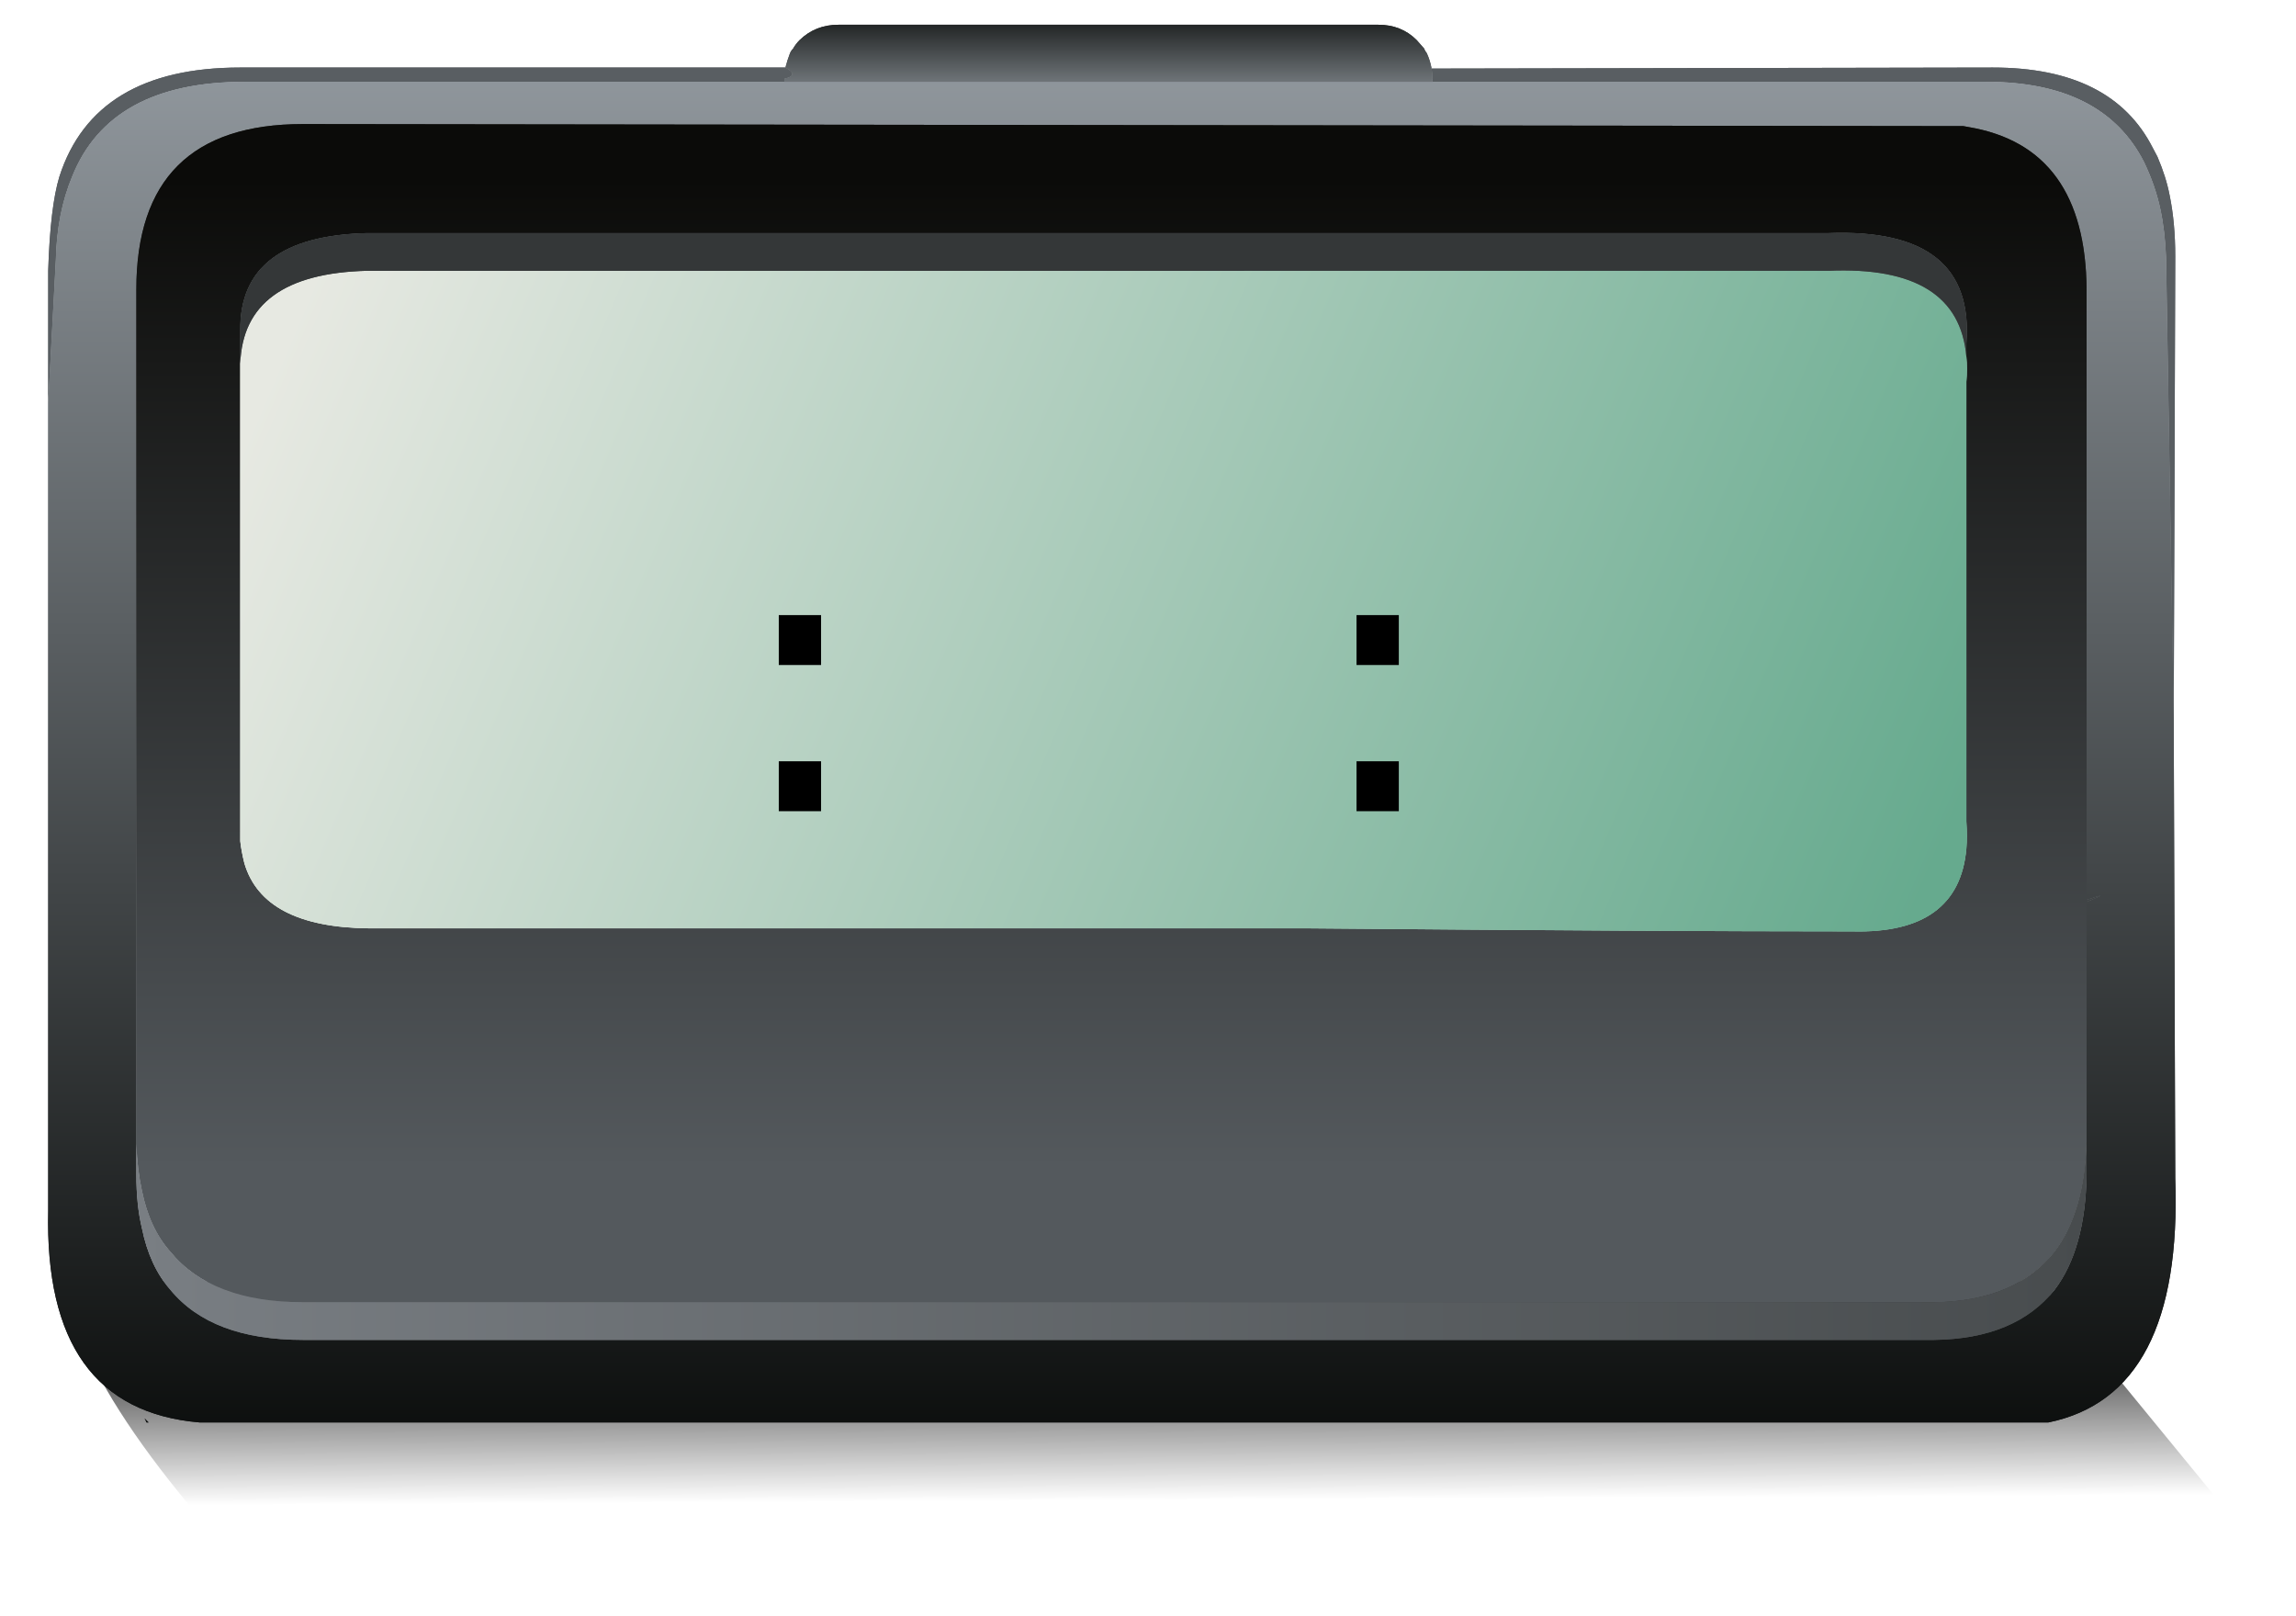 <?xml version="1.0" encoding="utf-8"?>
<!-- Generator: Adobe Illustrator 16.0.0, SVG Export Plug-In . SVG Version: 6.00 Build 0)  -->
<!DOCTYPE svg PUBLIC "-//W3C//DTD SVG 1.1//EN" "http://www.w3.org/Graphics/SVG/1.1/DTD/svg11.dtd">
<svg version="1.1" id="Layer_1" xmlns="http://www.w3.org/2000/svg" xmlns:xlink="http://www.w3.org/1999/xlink" x="0px" y="0px"
	 width="225.33px" height="158.67px" viewBox="0 0 225.33 158.67" enable-background="new 0 0 225.33 158.67" xml:space="preserve">
<g>
	<g>
		<linearGradient id="SVGID_1_" gradientUnits="userSpaceOnUse" x1="118.166" y1="127.249" x2="118.269" y2="147.249">
			<stop  offset="0" style="stop-color:#000000"/>
			<stop  offset="1" style="stop-color:#000000;stop-opacity:0"/>
		</linearGradient>
		<path fill-rule="evenodd" clip-rule="evenodd" fill="url(#SVGID_1_)" d="M214.08,161.28H31.03c-15.6-15.57-23.77-27.4-24.5-35.5
			h193.55l26.1,31.85C233.87,161.45,229.83,162.67,214.08,161.28z"/>
	</g>
	<g>
		<path fill-rule="evenodd" clip-rule="evenodd" fill="#595E62" d="M213.33,70.53l-0.75-45.25c-0.07-1.73-0.25-3.3-0.55-4.7
			c-0.33-1.57-0.87-3.12-1.6-4.65c-2.67-5.27-7.83-7.9-15.5-7.9h-54.35c0-0.07,0-0.13,0-0.2v-0.2c0-0.3-0.03-0.6-0.1-0.9l55.1-0.1
			c7.8,0,13.03,2.63,15.7,7.9l0.45,0.85c0.57,1.33,0.97,2.6,1.2,3.8c0.37,1.8,0.55,3.8,0.55,6L213.33,70.53z M4.73,39.53V26.58
			c0.13-4.2,0.5-7.28,1.1-9.25c2.3-7.13,8.22-10.7,17.75-10.7h53.5c0.93,0.5,0.9,0.87-0.1,1.1v0.1c0,0.07,0,0.13,0,0.2H24.03
			c-8.83,0-14.48,3.1-16.95,9.3c-1,2.4-1.53,5.12-1.6,8.15L4.73,39.53z"/>
		<path fill-rule="evenodd" clip-rule="evenodd" fill="#595E62" d="M213.33,70.53l-0.75-45.25c-0.07-1.73-0.25-3.3-0.55-4.7
			c-0.33-1.57-0.87-3.12-1.6-4.65c-2.67-5.27-7.83-7.9-15.5-7.9h-54.35c0-0.07,0-0.13,0-0.2v-0.2c0-0.3-0.03-0.6-0.1-0.9l55.1-0.1
			c7.8,0,13.03,2.63,15.7,7.9l0.45,0.85c0.57,1.33,0.97,2.6,1.2,3.8c0.37,1.8,0.55,3.8,0.55,6L213.33,70.53z M4.73,39.53V26.58
			c0.13-4.2,0.5-7.28,1.1-9.25c2.3-7.13,8.22-10.7,17.75-10.7h53.5c0.93,0.5,0.9,0.87-0.1,1.1v0.1c0,0.07,0,0.13,0,0.2H24.03
			c-8.83,0-14.48,3.1-16.95,9.3c-1,2.4-1.53,5.12-1.6,8.15L4.73,39.53z"/>
		<linearGradient id="SVGID_2_" gradientUnits="userSpaceOnUse" x1="109.123" y1="145.483" x2="109.123" y2="2.483">
			<stop  offset="0" style="stop-color:#080A09"/>
			<stop  offset="1" style="stop-color:#949BA1"/>
		</linearGradient>
		<path fill-rule="evenodd" clip-rule="evenodd" fill="url(#SVGID_2_)" d="M4.73,39.53l0.75-14.05c0.07-3.03,0.6-5.75,1.6-8.15
			c2.47-6.2,8.12-9.3,16.95-9.3h52.95h63.6h54.35c7.67,0,12.83,2.63,15.5,7.9c0.73,1.53,1.27,3.08,1.6,4.65
			c0.3,1.4,0.48,2.97,0.55,4.7l0.75,45.25l0.15,45.15c0.5,14.17-3.65,22.15-12.45,23.95H19.58c-10.2-0.87-15.15-7.8-14.85-20.8
			V39.53z M13.38,112.33v2.95c0,2,0.18,3.77,0.55,5.3c0.5,2.47,1.43,4.48,2.8,6.05c2.7,3.27,7.03,4.9,13,4.9h160.1
			c5.3-0.07,9.23-1.7,11.8-4.9c2.03-2.67,3.08-6.45,3.15-11.35v-3.25v-23.5c1.8-0.73,1.8-0.8,0-0.2v-59.9
			c-0.07-9.33-3.92-14.65-11.55-15.95l-0.55-0.1l-162.95-0.2c-10.9,0-16.35,5.42-16.35,16.25V112.33z M14.58,139.63h-0.2
			c-0.07-0.17-0.13-0.3-0.2-0.4C14.28,139.33,14.42,139.47,14.58,139.63z"/>
		<linearGradient id="SVGID_3_" gradientUnits="userSpaceOnUse" x1="109.123" y1="145.483" x2="109.123" y2="2.483">
			<stop  offset="0" style="stop-color:#080A09"/>
			<stop  offset="1" style="stop-color:#949BA1"/>
		</linearGradient>
		<path fill-rule="evenodd" clip-rule="evenodd" fill="url(#SVGID_3_)" d="M4.73,39.53l0.75-14.05c0.07-3.03,0.6-5.75,1.6-8.15
			c2.47-6.2,8.12-9.3,16.95-9.3h52.95h63.6h54.35c7.67,0,12.83,2.63,15.5,7.9c0.73,1.53,1.27,3.08,1.6,4.65
			c0.3,1.4,0.48,2.97,0.55,4.7l0.75,45.25l0.15,45.15c0.5,14.17-3.65,22.15-12.45,23.95H19.58c-10.2-0.87-15.15-7.8-14.85-20.8
			V39.53z M13.38,112.33v2.95c0,2,0.18,3.77,0.55,5.3c0.5,2.47,1.43,4.48,2.8,6.05c2.7,3.27,7.03,4.9,13,4.9h160.1
			c5.3-0.07,9.23-1.7,11.8-4.9c2.03-2.67,3.08-6.45,3.15-11.35v-3.25v-23.5c1.8-0.73,1.8-0.8,0-0.2v-59.9
			c-0.07-9.33-3.92-14.65-11.55-15.95l-0.55-0.1l-162.95-0.2c-10.9,0-16.35,5.42-16.35,16.25V112.33z M14.58,139.63h-0.2
			c-0.07-0.17-0.13-0.3-0.2-0.4C14.28,139.33,14.42,139.47,14.58,139.63z"/>
		<linearGradient id="SVGID_4_" gradientUnits="userSpaceOnUse" x1="109.759" y1="114.557" x2="109.759" y2="17.607">
			<stop  offset="0" style="stop-color:#54595D"/>
			<stop  offset="1" style="stop-color:#0B0B09"/>
		</linearGradient>
		<path fill-rule="evenodd" clip-rule="evenodd" fill="url(#SVGID_4_)" d="M204.78,112.03c-0.13,4.63-1.18,8.25-3.15,10.85
			c-2.57,3.23-6.5,4.88-11.8,4.95H29.73c-5.97,0-10.3-1.65-13-4.95c-1.37-1.53-2.3-3.53-2.8-6c-0.3-1.37-0.48-2.88-0.55-4.55v-83.9
			c0-10.83,5.45-16.25,16.35-16.25l162.95,0.2l0.55,0.1c7.63,1.3,11.48,6.62,11.55,15.95v59.9c1.8-0.6,1.8-0.53,0,0.2V112.03z
			 M192.98,35.03v-1.3c0.6-7.6-3.92-11.22-13.55-10.85H36.03c-8.37,0.2-12.52,3.38-12.45,9.55v3.25v0.2c0,0.07,0,0.17,0,0.3v46.4
			c0.07,0.63,0.2,1.35,0.4,2.15c1.23,4.2,5.32,6.33,12.25,6.4h92.1c23.03,0.2,40.87,0.3,53.5,0.3c6.93,0.17,10.65-2.53,11.15-8.1
			c0.07-0.8,0.07-1.7,0-2.7V37.48C193.05,36.62,193.05,35.8,192.98,35.03z"/>
		<linearGradient id="SVGID_5_" gradientUnits="userSpaceOnUse" x1="109.759" y1="114.557" x2="109.759" y2="17.607">
			<stop  offset="0" style="stop-color:#54595D"/>
			<stop  offset="1" style="stop-color:#0B0B09"/>
		</linearGradient>
		<path fill-rule="evenodd" clip-rule="evenodd" fill="url(#SVGID_5_)" d="M204.78,112.03c-0.13,4.63-1.18,8.25-3.15,10.85
			c-2.57,3.23-6.5,4.88-11.8,4.95H29.73c-5.97,0-10.3-1.65-13-4.95c-1.37-1.53-2.3-3.53-2.8-6c-0.3-1.37-0.48-2.88-0.55-4.55v-83.9
			c0-10.83,5.45-16.25,16.35-16.25l162.95,0.2l0.55,0.1c7.63,1.3,11.48,6.62,11.55,15.95v59.9c1.8-0.6,1.8-0.53,0,0.2V112.03z
			 M192.98,35.03v-1.3c0.6-7.6-3.92-11.22-13.55-10.85H36.03c-8.37,0.2-12.52,3.38-12.45,9.55v3.25v0.2c0,0.07,0,0.17,0,0.3v46.4
			c0.07,0.63,0.2,1.35,0.4,2.15c1.23,4.2,5.32,6.33,12.25,6.4h92.1c23.03,0.2,40.87,0.3,53.5,0.3c6.93,0.17,10.65-2.53,11.15-8.1
			c0.07-0.8,0.07-1.7,0-2.7V37.48C193.05,36.62,193.05,35.8,192.98,35.03z"/>
		<linearGradient id="SVGID_6_" gradientUnits="userSpaceOnUse" x1="31.16" y1="25.977" x2="186.926" y2="92.219">
			<stop  offset="0" style="stop-color:#E7E9E2"/>
			<stop  offset="1" style="stop-color:#66AA8E"/>
		</linearGradient>
		<path fill-rule="evenodd" clip-rule="evenodd" fill="url(#SVGID_6_)" d="M23.58,35.68c0.2-5.87,4.35-8.9,12.45-9.1h143.4
			c8.53-0.37,13.05,2.45,13.55,8.45c0.07,0.77,0.07,1.58,0,2.45v43.15c0.07,1,0.07,1.9,0,2.7c-0.5,5.57-4.22,8.27-11.15,8.1
			c-12.63,0-30.47-0.1-53.5-0.3h-92.1c-6.93-0.07-11.02-2.2-12.25-6.4c-0.2-0.8-0.33-1.52-0.4-2.15v-46.4c0-0.13,0-0.23,0-0.3V35.68
			z"/>
		<linearGradient id="SVGID_7_" gradientUnits="userSpaceOnUse" x1="31.16" y1="25.977" x2="186.926" y2="92.219">
			<stop  offset="0" style="stop-color:#E7E9E2"/>
			<stop  offset="1" style="stop-color:#66AA8E"/>
		</linearGradient>
		<path fill-rule="evenodd" clip-rule="evenodd" fill="url(#SVGID_7_)" d="M23.58,35.68c0.2-5.87,4.35-8.9,12.45-9.1h143.4
			c8.53-0.37,13.05,2.45,13.55,8.45c0.07,0.77,0.07,1.58,0,2.45v43.15c0.07,1,0.07,1.9,0,2.7c-0.5,5.57-4.22,8.27-11.15,8.1
			c-12.63,0-30.47-0.1-53.5-0.3h-92.1c-6.93-0.07-11.02-2.2-12.25-6.4c-0.2-0.8-0.33-1.52-0.4-2.15v-46.4c0-0.13,0-0.23,0-0.3V35.68
			z"/>
		<path fill-rule="evenodd" clip-rule="evenodd" fill="#343738" d="M23.58,35.68v-3.25c-0.07-6.17,4.08-9.35,12.45-9.55h143.4
			c9.63-0.37,14.15,3.25,13.55,10.85v1.3c-0.5-6-5.02-8.82-13.55-8.45H36.03C27.93,26.78,23.78,29.82,23.58,35.68z"/>
		<path fill-rule="evenodd" clip-rule="evenodd" fill="#343738" d="M23.58,35.68v-3.25c-0.07-6.17,4.08-9.35,12.45-9.55h143.4
			c9.63-0.37,14.15,3.25,13.55,10.85v1.3c-0.5-6-5.02-8.82-13.55-8.45H36.03C27.93,26.78,23.78,29.82,23.58,35.68z"/>
		<linearGradient id="SVGID_8_" gradientUnits="userSpaceOnUse" x1="13.383" y1="121.783" x2="204.784" y2="121.783">
			<stop  offset="0" style="stop-color:#797E83"/>
			<stop  offset="1" style="stop-color:#484C4E"/>
		</linearGradient>
		<path fill-rule="evenodd" clip-rule="evenodd" fill="url(#SVGID_8_)" d="M204.78,112.03v3.25c-0.07,4.9-1.12,8.68-3.15,11.35
			c-2.57,3.2-6.5,4.83-11.8,4.9H29.73c-5.97,0-10.3-1.63-13-4.9c-1.37-1.57-2.3-3.58-2.8-6.05c-0.37-1.53-0.55-3.3-0.55-5.3v-2.95
			c0.07,1.67,0.25,3.18,0.55,4.55c0.5,2.47,1.43,4.47,2.8,6c2.7,3.3,7.03,4.95,13,4.95h160.1c5.3-0.07,9.23-1.72,11.8-4.95
			C203.6,120.28,204.65,116.67,204.78,112.03z"/>
		<linearGradient id="SVGID_9_" gradientUnits="userSpaceOnUse" x1="13.383" y1="121.783" x2="204.784" y2="121.783">
			<stop  offset="0" style="stop-color:#797E83"/>
			<stop  offset="1" style="stop-color:#484C4E"/>
		</linearGradient>
		<path fill-rule="evenodd" clip-rule="evenodd" fill="url(#SVGID_9_)" d="M204.78,112.03v3.25c-0.07,4.9-1.12,8.68-3.15,11.35
			c-2.57,3.2-6.5,4.83-11.8,4.9H29.73c-5.97,0-10.3-1.63-13-4.9c-1.37-1.57-2.3-3.58-2.8-6.05c-0.37-1.53-0.55-3.3-0.55-5.3v-2.95
			c0.07,1.67,0.25,3.18,0.55,4.55c0.5,2.47,1.43,4.47,2.8,6c2.7,3.3,7.03,4.95,13,4.95h160.1c5.3-0.07,9.23-1.72,11.8-4.95
			C203.6,120.28,204.65,116.67,204.78,112.03z"/>
		<linearGradient id="SVGID_10_" gradientUnits="userSpaceOnUse" x1="108.783" y1="0.433" x2="108.783" y2="10.833">
			<stop  offset="0" style="stop-color:#080A09"/>
			<stop  offset="1" style="stop-color:#949BA1"/>
		</linearGradient>
		<path fill-rule="evenodd" clip-rule="evenodd" fill="url(#SVGID_10_)" d="M140.58,8.03h-63.6c0-0.07,0-0.13,0-0.2v-0.1
			c1-0.23,1.03-0.6,0.1-1.1c0.13-0.5,0.28-0.97,0.45-1.4c0.07-0.17,0.17-0.32,0.3-0.45c0.17-0.3,0.38-0.58,0.65-0.85
			c1.03-1,2.3-1.5,3.8-1.5h53c1.5,0,2.75,0.5,3.75,1.5c0.23,0.27,0.48,0.55,0.75,0.85c0.03,0.13,0.12,0.28,0.25,0.45
			c0.2,0.43,0.35,0.9,0.45,1.4v0.1c0.07,0.3,0.1,0.6,0.1,0.9v0.2C140.58,7.9,140.58,7.97,140.58,8.03z"/>
		<linearGradient id="SVGID_11_" gradientUnits="userSpaceOnUse" x1="108.783" y1="0.433" x2="108.783" y2="10.833">
			<stop  offset="0" style="stop-color:#080A09"/>
			<stop  offset="1" style="stop-color:#949BA1"/>
		</linearGradient>
		<path fill-rule="evenodd" clip-rule="evenodd" fill="url(#SVGID_11_)" d="M140.58,8.03h-63.6c0-0.07,0-0.13,0-0.2v-0.1
			c1-0.23,1.03-0.6,0.1-1.1c0.13-0.5,0.28-0.97,0.45-1.4c0.07-0.17,0.17-0.32,0.3-0.45c0.17-0.3,0.38-0.58,0.65-0.85
			c1.03-1,2.3-1.5,3.8-1.5h53c1.5,0,2.75,0.5,3.75,1.5c0.23,0.27,0.48,0.55,0.75,0.85c0.03,0.13,0.12,0.28,0.25,0.45
			c0.2,0.43,0.35,0.9,0.45,1.4v0.1c0.07,0.3,0.1,0.6,0.1,0.9v0.2C140.58,7.9,140.58,7.97,140.58,8.03z"/>
	</g>
	<g>
		<path fill-rule="evenodd" clip-rule="evenodd" d="M137.28,79.63h-4.15v-4.9h4.15V79.63z M137.28,65.28h-4.15v-4.9h4.15V65.28z
			 M80.58,79.63h-4.15v-4.9h4.15V79.63z M80.58,65.28h-4.15v-4.9h4.15V65.28z"/>
	</g>
</g>
</svg>
